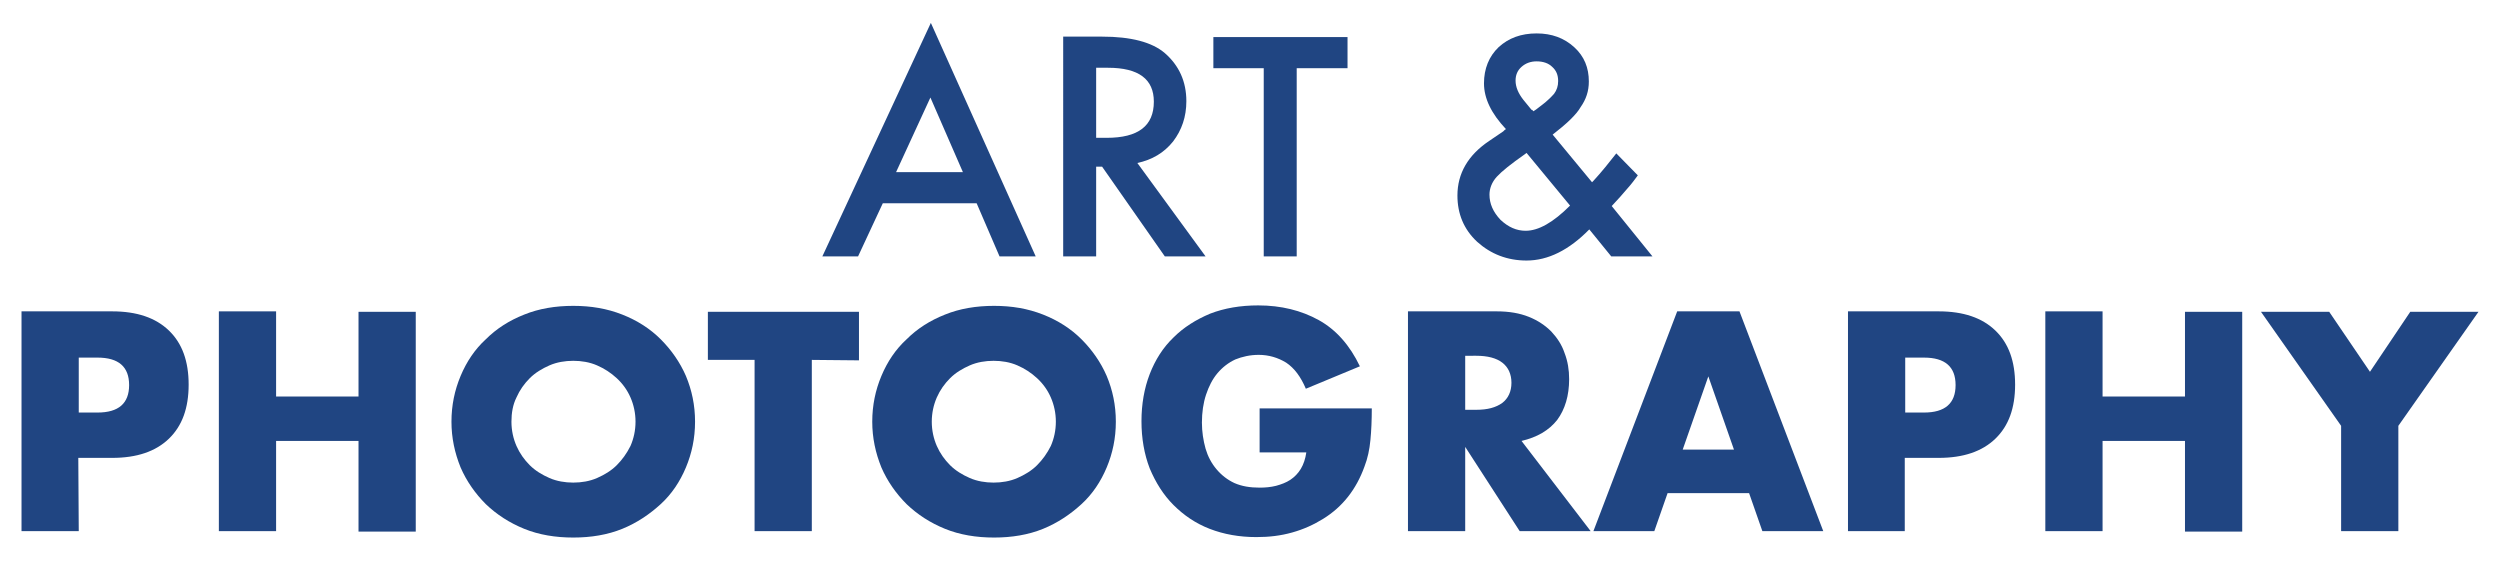 <?xml version="1.0" encoding="utf-8"?>
<!-- Generator: Adobe Illustrator 22.1.0, SVG Export Plug-In . SVG Version: 6.00 Build 0)  -->
<svg version="1.1" id="Layer_1" xmlns="http://www.w3.org/2000/svg" xmlns:xlink="http://www.w3.org/1999/xlink" x="0px" y="0px"
	 viewBox="0 0 546 122.5" style="enable-background:new 0 0 546 122.5;" xml:space="preserve">
<style type="text/css">
	.st0{fill:none;}
	.st1{fill:#204582;}
</style>
<rect class="st0" width="546" height="122.5"/>
<g>
	<path class="st1" d="M213.3,44.4h-20.5L187.4,56h-7.8l23.7-51l22.9,51h-7.9L213.3,44.4z M210.3,37.6l-7.1-16.3l-7.5,16.3H210.3z"/>
	<path class="st1" d="M248.4,35.6L263.3,56h-8.9l-13.7-19.6h-1.3V56h-7.2V8h8.5c6.3,0,10.9,1.2,13.7,3.6c3.1,2.7,4.7,6.2,4.7,10.5
		c0,3.4-1,6.3-2.9,8.8C254.2,33.4,251.6,34.9,248.4,35.6z M239.4,30.1h2.3c6.9,0,10.3-2.6,10.3-7.9c0-4.9-3.3-7.4-10-7.4h-2.6V30.1z
		"/>
	<path class="st1" d="M283.2,14.9V56H276V14.9h-11V8.1h29.3v6.8C294.3,14.9,283.2,14.9,283.2,14.9z"/>
	<path class="st1" d="M339.1,29.4l8.6,10.4l0.3-0.3c0.9-1,1.8-2,2.6-3c0.8-1,1.6-2,2.4-3l4.7,4.8c-0.6,0.8-1.3,1.8-2.3,2.9
		c-0.9,1.1-2.1,2.4-3.4,3.8l8.9,11h-9l-4.8-5.9c-4.4,4.5-9,6.8-13.7,6.8c-4.2,0-7.8-1.4-10.8-4.1c-2.9-2.7-4.3-6.1-4.3-10.1
		c0-4.8,2.3-8.8,6.9-11.9l3.1-2.1c0,0,0.1-0.1,0.2-0.2s0.2-0.2,0.4-0.3c-3.2-3.4-4.8-6.7-4.8-10c0-3.2,1.1-5.9,3.2-7.9
		c2.2-2,4.9-3,8.3-3c3.3,0,6,1,8.2,3s3.2,4.5,3.2,7.5c0,2.1-0.6,3.9-1.8,5.6C344.3,25,342.2,27,339.1,29.4z M333.4,33.4l-0.4,0.3
		c-3,2.1-5,3.7-6.1,4.9s-1.6,2.6-1.6,3.9c0,2,0.8,3.8,2.4,5.5c1.7,1.6,3.5,2.4,5.5,2.4c2.8,0,6-1.8,9.7-5.5L333.4,33.4z M334.9,24.3
		l0.6-0.4c1-0.8,1.9-1.4,2.5-2c0.7-0.6,1.1-1.1,1.4-1.4c0.6-0.8,0.9-1.7,0.9-2.8c0-1.3-0.4-2.3-1.3-3.1c-0.8-0.8-2-1.2-3.4-1.2
		c-1.3,0-2.4,0.4-3.3,1.2s-1.3,1.8-1.3,3c0,1.4,0.6,2.8,1.7,4.2l1.8,2.2C334.6,23.9,334.7,24.1,334.9,24.3z"/>
	<path class="st1" d="M17.2,116H4.7V68h19.8c5.4,0,9.5,1.4,12.4,4.2c2.9,2.8,4.3,6.7,4.3,11.8s-1.4,9-4.3,11.8
		c-2.9,2.8-7,4.2-12.4,4.2h-7.4L17.2,116L17.2,116z M17.2,90.1h4.1c4.6,0,6.9-2,6.9-6s-2.3-6-6.9-6h-4.1V90.1z"/>
	<path class="st1" d="M60.3,86.6h18V68.1h12.5v48H78.3V96.3h-18V116H47.8V68h12.5V86.6z"/>
	<path class="st1" d="M98.6,92.1c0-3.6,0.7-6.9,2-10s3.1-5.8,5.5-8c2.3-2.3,5.1-4.1,8.4-5.4c3.2-1.3,6.8-1.9,10.7-1.9
		s7.4,0.6,10.7,1.9s6.1,3.1,8.4,5.4s4.2,5,5.5,8c1.3,3.1,2,6.4,2,10s-0.7,6.9-2,10s-3.1,5.8-5.5,8s-5.2,4.1-8.4,5.4
		s-6.8,1.9-10.7,1.9c-3.9,0-7.5-0.6-10.7-1.9s-6-3.1-8.4-5.4c-2.3-2.3-4.2-5-5.5-8C99.3,98.9,98.6,95.6,98.6,92.1z M111.7,92.1
		c0,1.9,0.4,3.7,1.1,5.3c0.7,1.6,1.7,3,2.9,4.2c1.2,1.2,2.7,2.1,4.3,2.8c1.6,0.7,3.4,1,5.2,1c1.8,0,3.6-0.3,5.2-1
		c1.6-0.7,3.1-1.6,4.3-2.8c1.2-1.2,2.2-2.6,3-4.2c0.7-1.6,1.1-3.4,1.1-5.3s-0.4-3.7-1.1-5.3c-0.7-1.6-1.7-3-3-4.2s-2.7-2.1-4.3-2.8
		c-1.6-0.7-3.4-1-5.2-1c-1.8,0-3.6,0.3-5.2,1s-3.1,1.6-4.3,2.8c-1.2,1.2-2.2,2.6-2.9,4.2C112,88.4,111.7,90.2,111.7,92.1z"/>
	<path class="st1" d="M177.3,78.6V116h-12.5V78.6h-10.2V68.1h33v10.6L177.3,78.6L177.3,78.6z"/>
	<path class="st1" d="M190.5,92.1c0-3.6,0.7-6.9,2-10s3.1-5.8,5.5-8c2.3-2.3,5.1-4.1,8.4-5.4c3.2-1.3,6.8-1.9,10.7-1.9
		s7.4,0.6,10.7,1.9s6.1,3.1,8.4,5.4s4.2,5,5.5,8c1.3,3.1,2,6.4,2,10s-0.7,6.9-2,10s-3.1,5.8-5.5,8s-5.2,4.1-8.4,5.4
		s-6.8,1.9-10.7,1.9s-7.5-0.6-10.7-1.9s-6-3.1-8.4-5.4c-2.3-2.3-4.2-5-5.5-8C191.2,98.9,190.5,95.6,190.5,92.1z M203.5,92.1
		c0,1.9,0.4,3.7,1.1,5.3c0.7,1.6,1.7,3,2.9,4.2s2.7,2.1,4.3,2.8c1.6,0.7,3.4,1,5.2,1s3.6-0.3,5.2-1c1.6-0.7,3.1-1.6,4.3-2.8
		c1.2-1.2,2.2-2.6,3-4.2c0.7-1.6,1.1-3.4,1.1-5.3s-0.4-3.7-1.1-5.3c-0.7-1.6-1.7-3-3-4.2s-2.7-2.1-4.3-2.8c-1.6-0.7-3.4-1-5.2-1
		s-3.6,0.3-5.2,1c-1.6,0.7-3.1,1.6-4.3,2.8c-1.2,1.2-2.2,2.6-2.9,4.2C203.9,88.4,203.5,90.2,203.5,92.1z"/>
	<path class="st1" d="M274.9,89.2h24.7c0,2.5-0.1,4.9-0.3,6.9c-0.2,2.1-0.6,4-1.3,5.8c-0.9,2.5-2.1,4.7-3.6,6.6s-3.3,3.5-5.4,4.8
		s-4.3,2.3-6.8,3s-5,1-7.8,1c-3.7,0-7.1-0.6-10.2-1.8c-3.1-1.2-5.7-3-7.9-5.2c-2.2-2.2-3.9-4.9-5.2-8c-1.2-3.1-1.8-6.6-1.8-10.3
		c0-3.7,0.6-7.2,1.8-10.3c1.2-3.1,2.9-5.8,5.2-8c2.2-2.2,4.9-3.9,8-5.2c3.1-1.2,6.6-1.8,10.5-1.8c5,0,9.4,1.1,13.2,3.2
		s6.8,5.5,9,10.1l-11.8,4.9c-1.1-2.6-2.5-4.5-4.3-5.7c-1.8-1.1-3.8-1.7-6-1.7c-1.9,0-3.6,0.4-5.1,1c-1.5,0.7-2.8,1.7-3.9,3
		s-1.9,2.9-2.5,4.7c-0.6,1.8-0.9,3.9-0.9,6.1c0,2,0.3,3.9,0.8,5.7c0.5,1.7,1.3,3.2,2.4,4.5s2.4,2.3,3.9,3c1.6,0.7,3.4,1,5.5,1
		c1.2,0,2.4-0.1,3.6-0.4c1.1-0.3,2.2-0.7,3.1-1.3c0.9-0.6,1.7-1.4,2.3-2.4c0.6-1,1-2.2,1.2-3.6h-10.2v-9.6H274.9z"/>
	<path class="st1" d="M347.4,116h-15.5L320,97.6V116h-12.5V68h19.4c2.7,0,5,0.4,7,1.2c2,0.8,3.6,1.9,4.9,3.2
		c1.3,1.4,2.3,2.9,2.9,4.7c0.7,1.8,1,3.7,1,5.7c0,3.6-0.9,6.6-2.6,8.9c-1.8,2.3-4.4,3.8-7.8,4.6L347.4,116z M320,89.5h2.4
		c2.5,0,4.3-0.5,5.7-1.5c1.3-1,2-2.5,2-4.4s-0.7-3.4-2-4.4s-3.2-1.5-5.7-1.5H320V89.5z"/>
	<path class="st1" d="M382,107.7h-17.8l-2.9,8.3H348l18.3-48h13.6l18.3,48h-13.3L382,107.7z M378.7,98.2l-5.6-16l-5.6,16H378.7z"/>
	<path class="st1" d="M416.1,116h-12.5V68h19.8c5.4,0,9.5,1.4,12.4,4.2c2.9,2.8,4.3,6.7,4.3,11.8s-1.4,9-4.3,11.8s-7,4.2-12.4,4.2
		H416v16H416.1z M416.1,90.1h4.1c4.6,0,6.9-2,6.9-6s-2.3-6-6.9-6h-4.1V90.1z"/>
	<path class="st1" d="M459.2,86.6h18V68.1h12.5v48h-12.5V96.3h-18V116h-12.5V68h12.5V86.6z"/>
	<path class="st1" d="M511.3,93l-17.5-24.9h14.9l8.9,13.1l8.8-13.1h14.9L523.8,93v23h-12.5V93z"/>
</g>
</svg>
